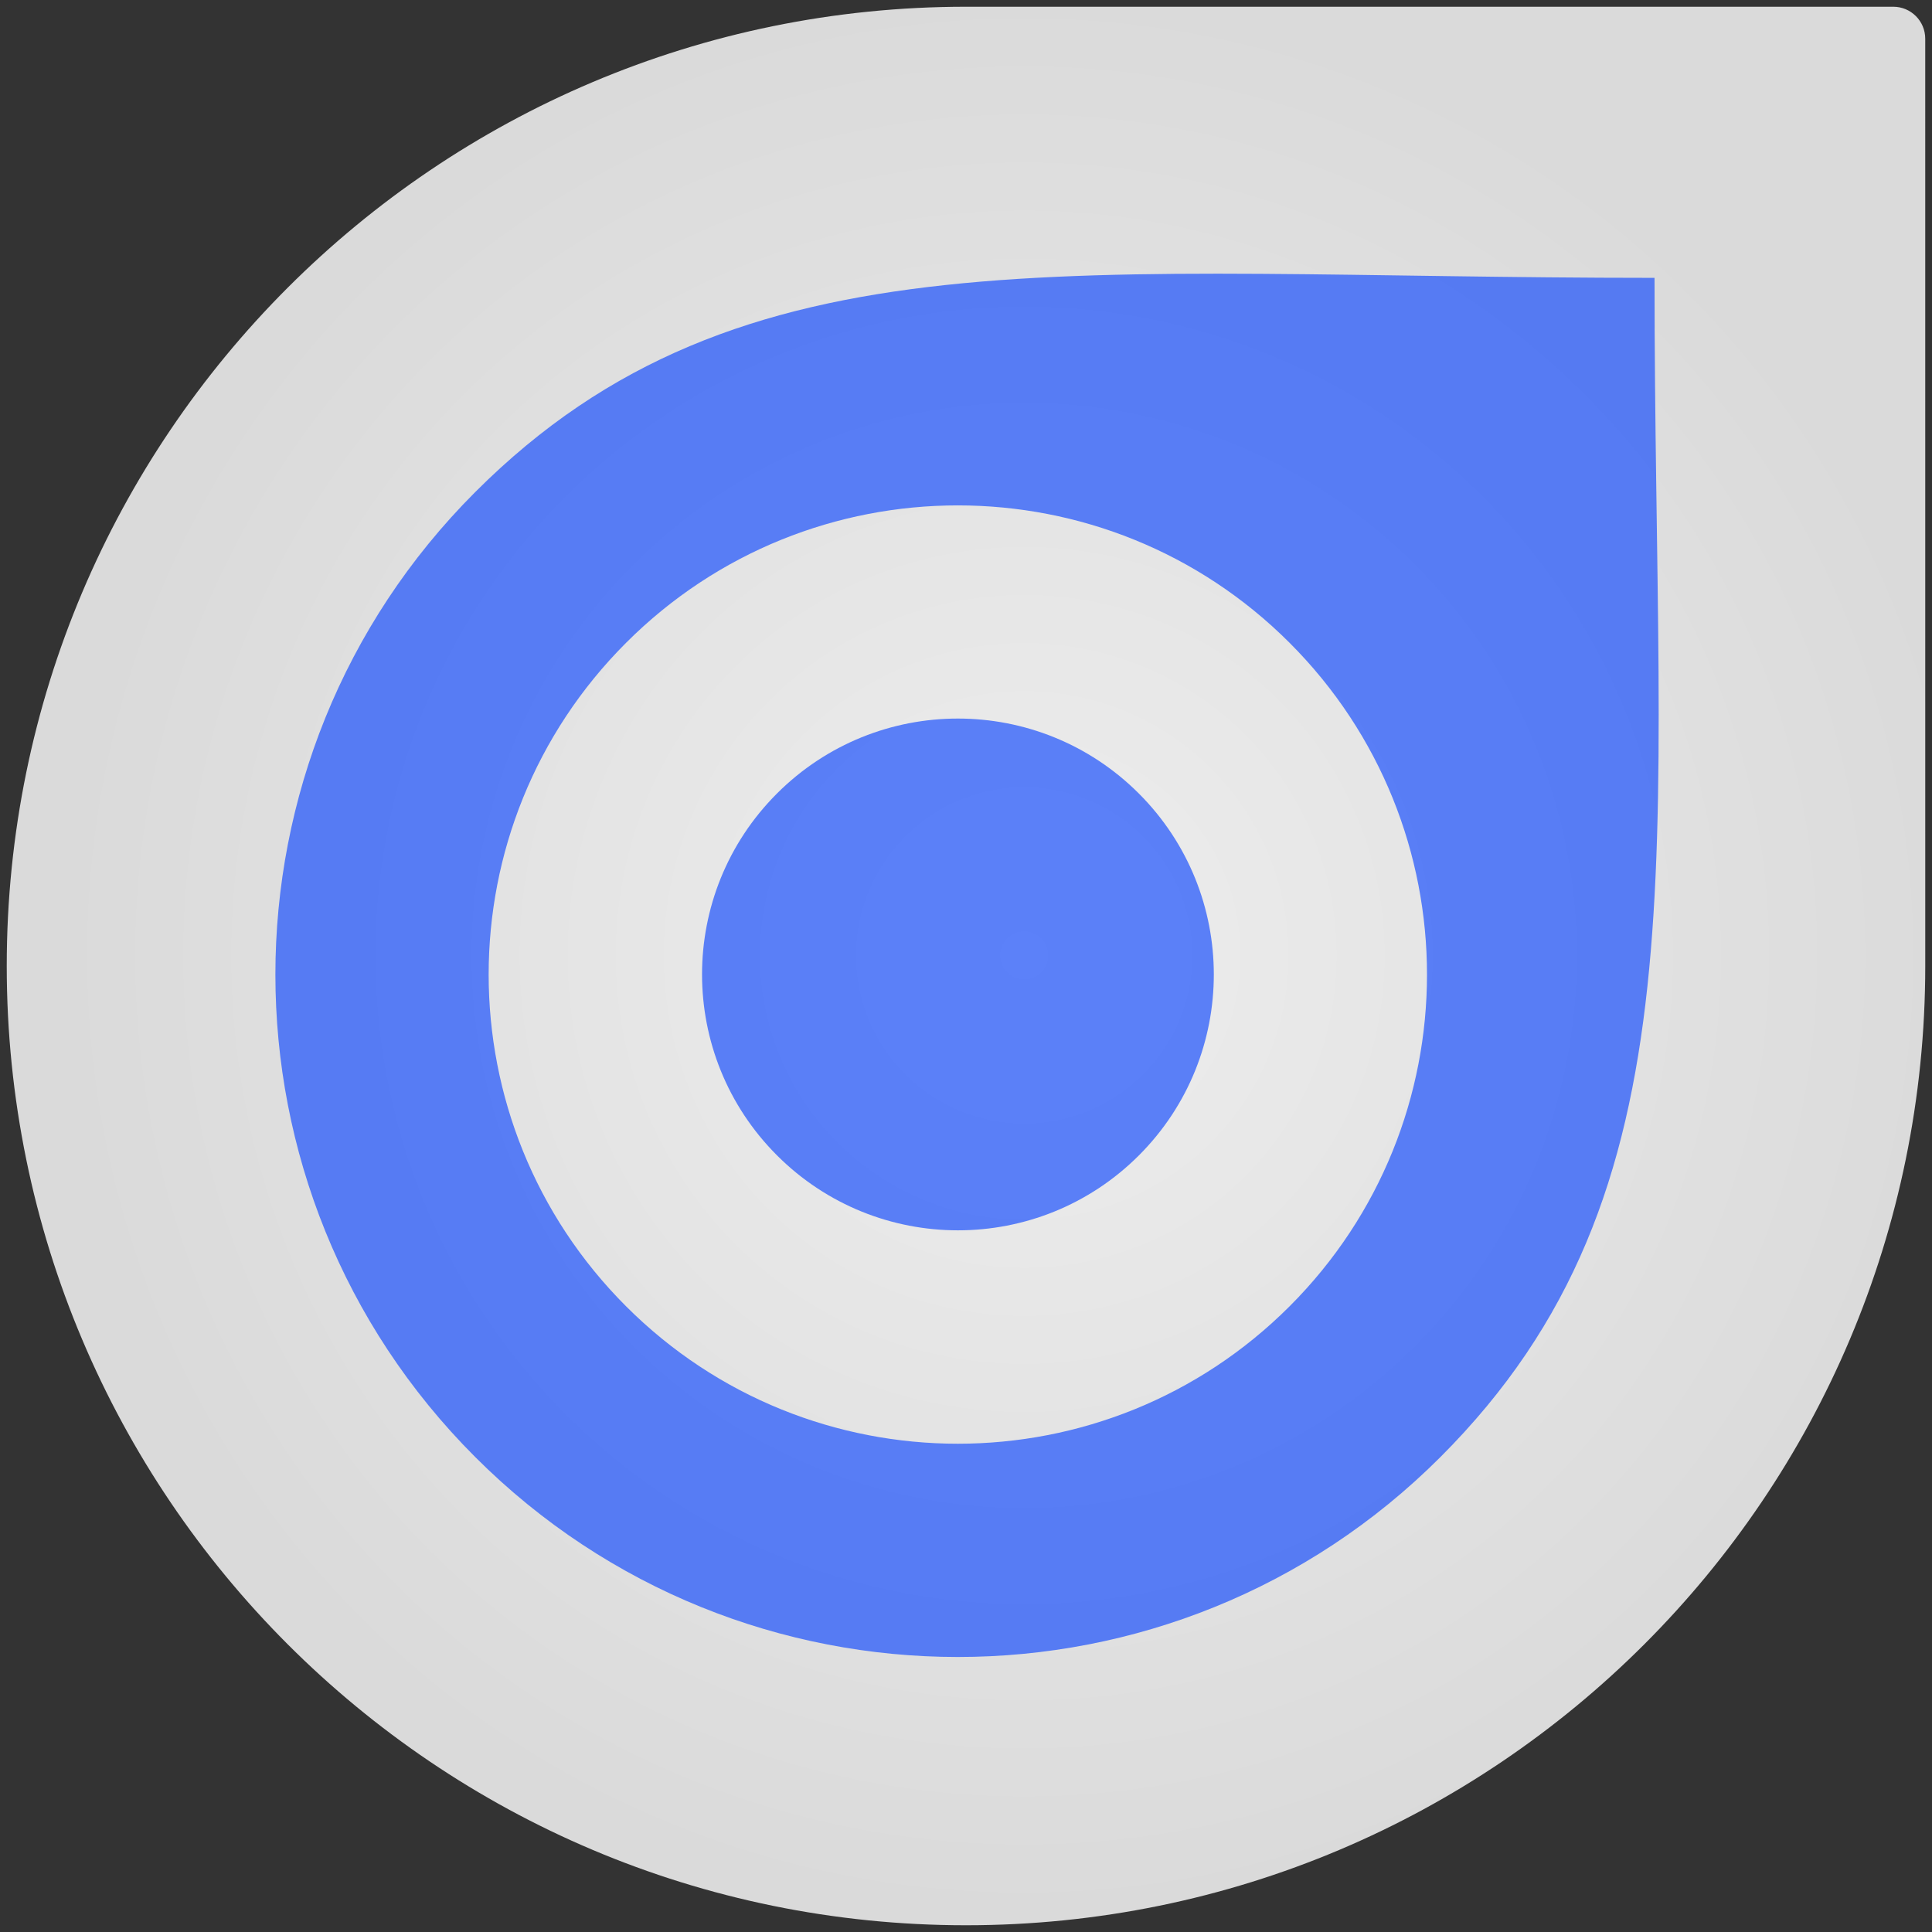 <?xml version="1.0" encoding="UTF-8" standalone="no"?>
<!-- Generator: Adobe Illustrator 17.0.1, SVG Export Plug-In . SVG Version: 6.00 Build 0)  -->

<svg
   xmlns:dc="http://purl.org/dc/elements/1.1/"
   xmlns:cc="http://creativecommons.org/ns#"
   xmlns:rdf="http://www.w3.org/1999/02/22-rdf-syntax-ns#"
   xmlns:svg="http://www.w3.org/2000/svg"
   xmlns="http://www.w3.org/2000/svg"
   xmlns:xlink="http://www.w3.org/1999/xlink"
   xmlns:sodipodi="http://sodipodi.sourceforge.net/DTD/sodipodi-0.dtd"
   xmlns:inkscape="http://www.inkscape.org/namespaces/inkscape"
   version="1.1"
   x="0px"
   y="0px"
   width="86px"
   height="86px"
   viewBox="0 0 86 86"
   enable-background="new 0 0 86 86"
   xml:space="preserve"
   id="svg2"
   inkscape:version="0.92+devel (177a8e8, 2017-12-08)"
   sodipodi:docname="whogo-maps.svg">
  <rect x="0" y="0" width="86" height="86" fill="#333333" stroke="none"/>
  <defs
   id="defs47">
    <radialGradient
   id="SVGID_1_"
   cx="40.409"
   cy="43.466"
   r="42.611"
   gradientTransform="matrix(1.002,0,0,1.002,2.506,-0.557)"
   gradientUnits="userSpaceOnUse">
      <stop
   offset="0"
   style="stop-color:#eeeeee;stop-opacity:1;"
   id="stop9" />
      <stop
   offset="1"
   style="stop-color:#dadada"
   id="stop11" />
    </radialGradient>
    <radialGradient
   inkscape:collect="always"
   xlink:href="#SVGID_1_"
   id="radialGradient946"
   cx="43"
   cy="43"
   fx="43"
   fy="43"
   r="42.7"
   gradientUnits="userSpaceOnUse" />
  </defs>
  <sodipodi:namedview
   pagecolor="#ffffff"
   bordercolor="#666666"
   borderopacity="1"
   objecttolerance="10"
   gridtolerance="10"
   guidetolerance="10"
   inkscape:pageopacity="0"
   inkscape:pageshadow="2"
   inkscape:window-width="1920"
   inkscape:window-height="1136"
   id="namedview45"
   showgrid="true"
   inkscape:zoom="10.627907"
   inkscape:cx="43"
   inkscape:cy="43"
   inkscape:window-x="0"
   inkscape:window-y="27"
   inkscape:window-maximized="1"
   inkscape:current-layer="svg2"
   inkscape:showpageshadow="false"
   inkscape:document-rotation="0">
    <inkscape:grid
   type="xygrid"
   id="grid10146"
   empspacing="10"
   visible="true"
   enabled="true"
   snapvisiblegridlinesonly="true" />
  </sodipodi:namedview>
  <g
   id="Layer_2"
   display="none" />
  <path
   style="fill:url(#radialGradient946);fill-opacity:1.0;stroke:none"
   id="path25"
   d="m 85.699,1.723 c 0,-0.786 -0.637,-1.423 -1.423,-1.423 0,0 -40.641,0 -41.276,0 C 19.417,0.3 0.3,19.417 0.3,43 0.3,66.582 19.417,85.7 43,85.7 66.583,85.7 85.7,66.582 85.7,43 85.7,42.364 85.699,1.723 85.699,1.723 Z"
   fill="url(#SVGID_1_)"
   inkscape:connector-curvature="0" />
  <g
   id="g10914"
   style="fill:#0540ff;fill-opacity:0.627"
   transform="matrix(0.895,0.895,-0.895,0.895,941.54,-898.483)">
    <path
   inkscape:connector-curvature="0"
   id="path10143-5"
   d="M 24,993.711 C 9.469,1008.242 0,1015.107 0,1028.362 c 0,13.255 10.745,24 24,24 13.255,0 24,-10.745 24,-24 0,-13.255 -9.469,-20.12 -24,-34.651 z M 24,1011.862 c 9.113,0 16.5,7.387 16.5,16.5 0,9.113 -7.387,16.5 -16.5,16.5 -9.113,0 -16.5,-7.387 -16.5,-16.5 0,-9.113 7.387,-16.5 16.5,-16.5 z"
   style="fill:#0540ff;fill-opacity:0.627;stroke:#ffffff;stroke-width:0;stroke-linecap:square;stroke-miterlimit:4;stroke-dasharray:none;stroke-opacity:0"
   sodipodi:nodetypes="cssscsssss" />
    <ellipse
   transform="matrix(2.25,0,0,2.571,-9.75,991.077)"
   id="path10139-3"
   style="fill:#0540ff;fill-opacity:0.627;stroke:#ffffff;stroke-width:0;stroke-linecap:square;stroke-miterlimit:4;stroke-dasharray:none;stroke-opacity:0"
   cx="15"
   cy="14.5"
   rx="4"
   ry="3.5" />
  </g>
  <g
   id="Layer_2-3"
   display="none">
  </g>
</svg>
